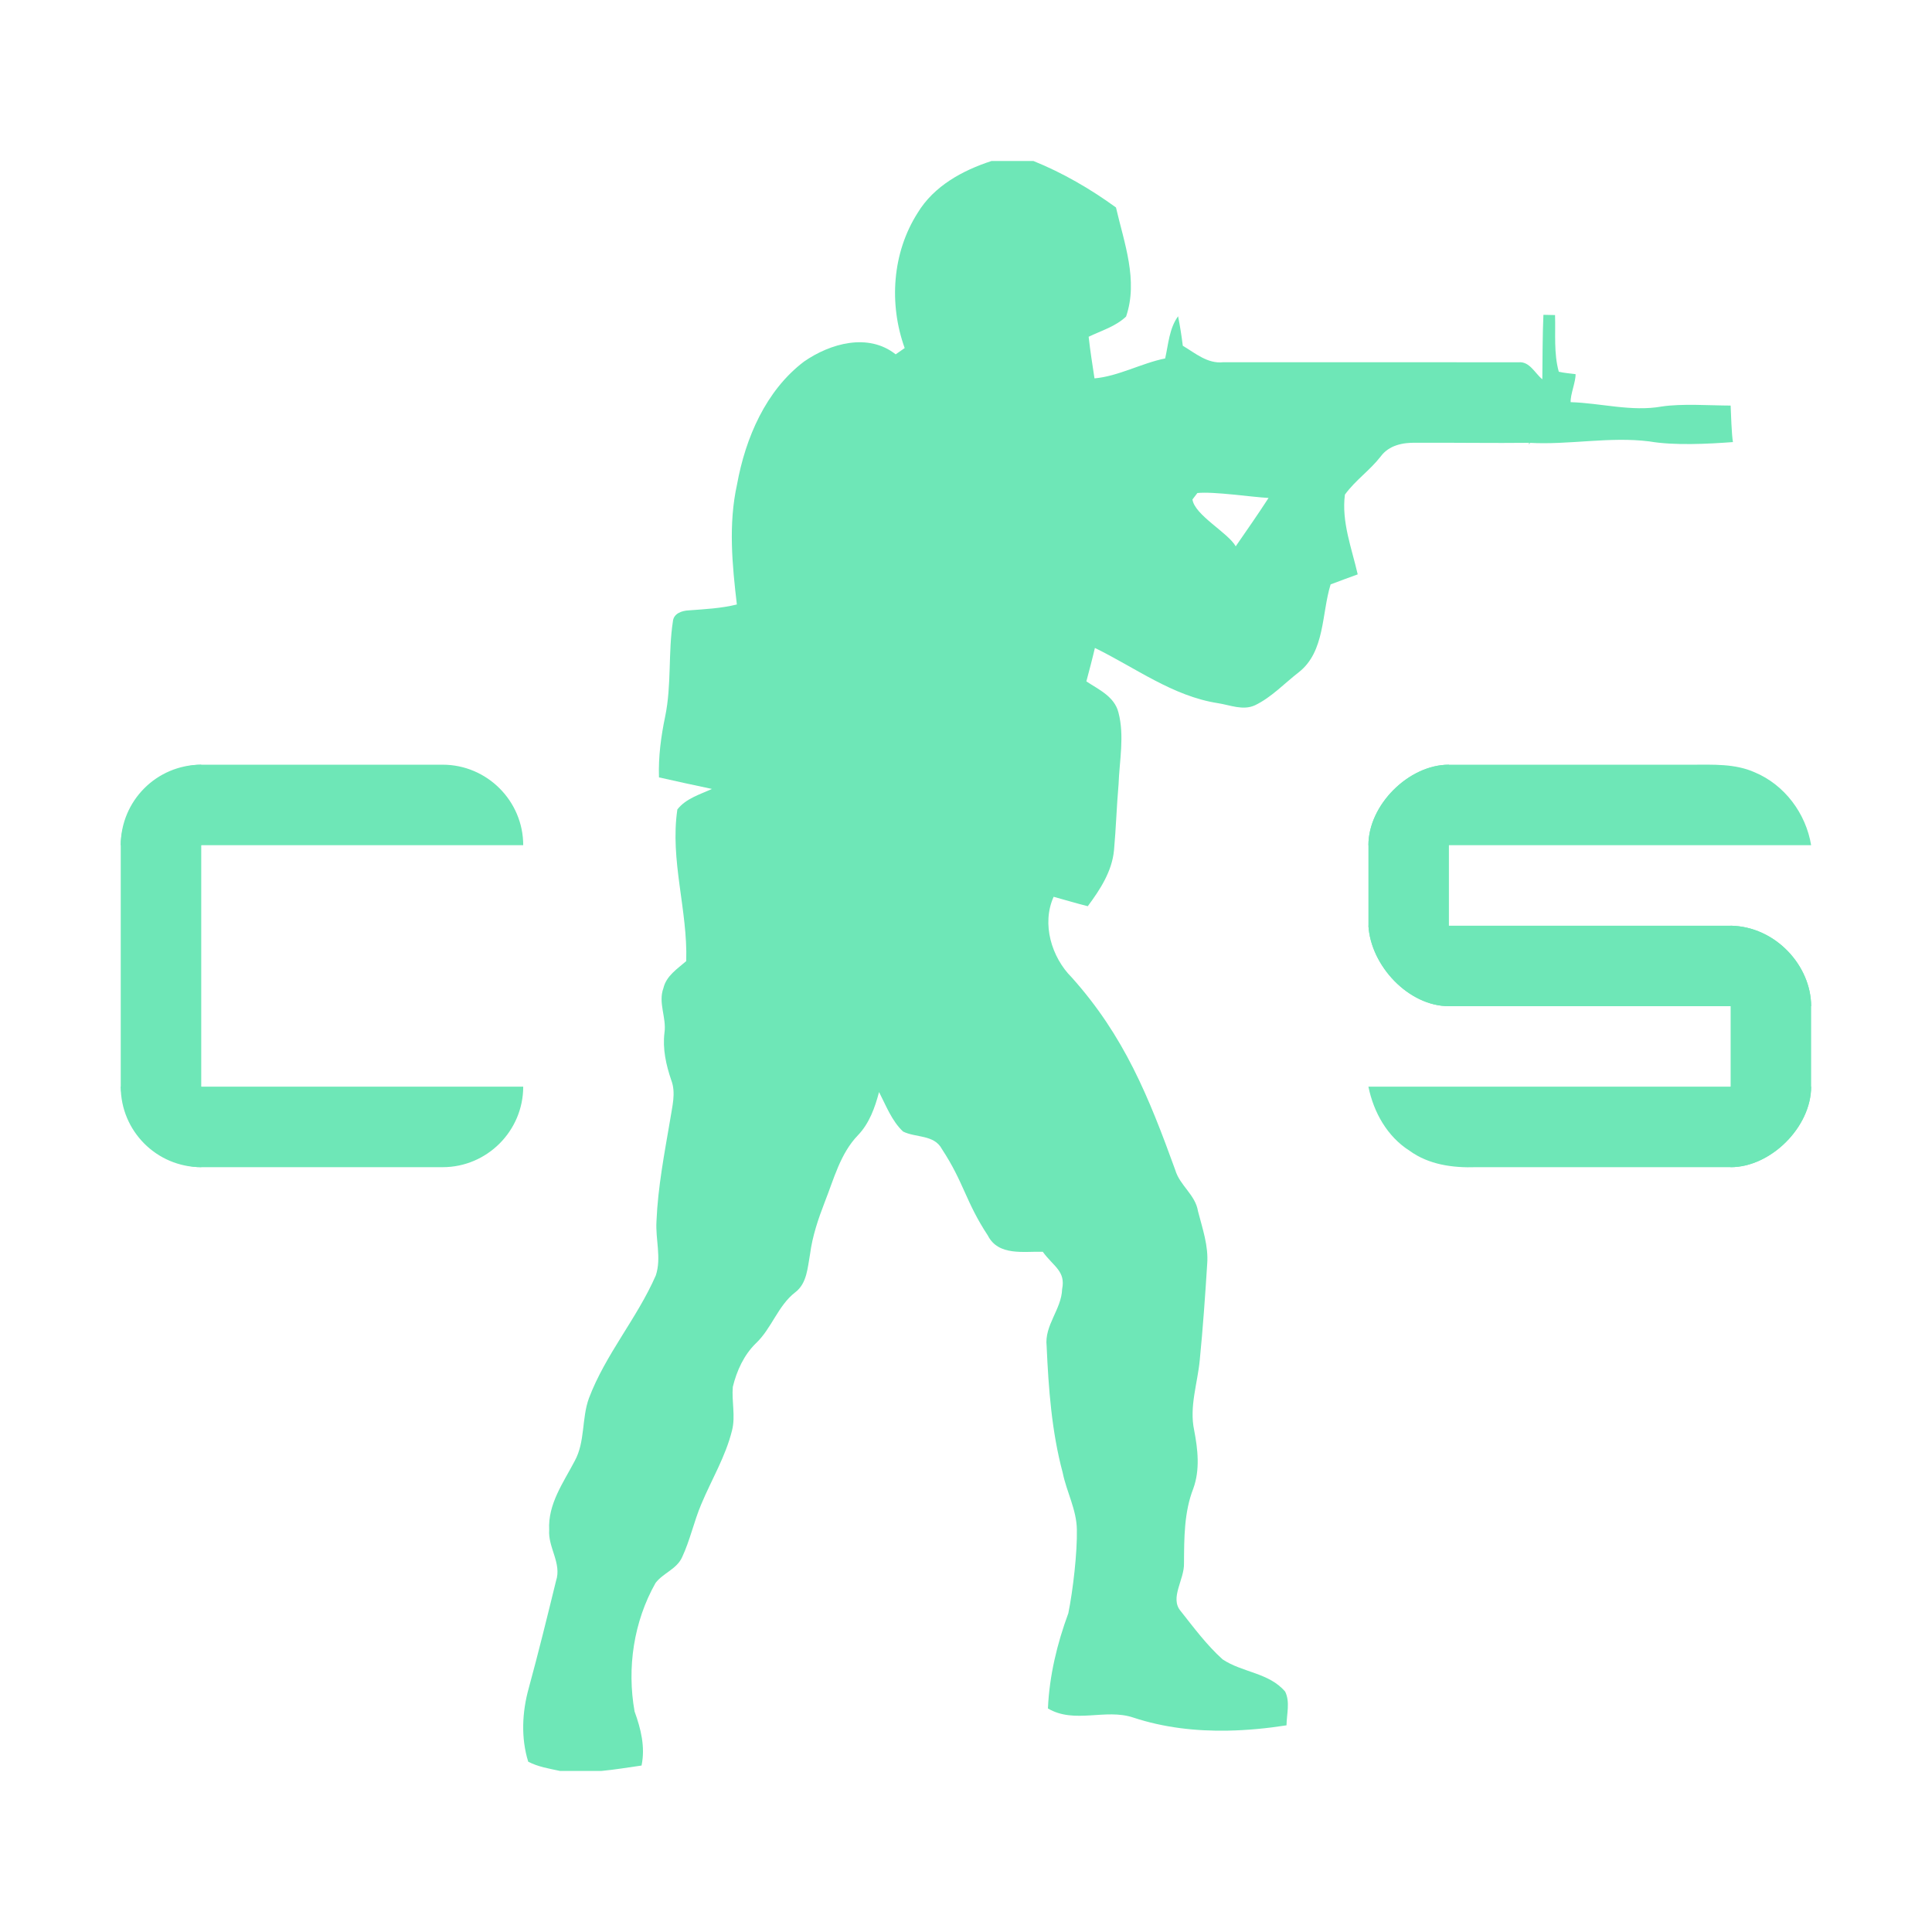 <svg xmlns="http://www.w3.org/2000/svg" xmlns:xlink="http://www.w3.org/1999/xlink" viewBox="0,0,256,256" width="48px" height="48px" fill-rule="nonzero"><g fill="#6ee7b7" fill-rule="nonzero" stroke="none" stroke-width="1" stroke-linecap="butt" stroke-linejoin="miter" stroke-miterlimit="10" stroke-dasharray="" stroke-dashoffset="0" font-family="none" font-weight="none" font-size="none" text-anchor="none" style="mix-blend-mode: normal"><g transform="scale(5.333,5.333)"><path d="M43,10.077c-0.506,-0.001 -1.216,-0.054 -1.717,0.024c-0.746,0.132 -1.506,-0.086 -2.258,-0.109c-0.011,-0.184 0.129,-0.513 0.122,-0.696c-0.141,-0.018 -0.281,-0.028 -0.417,-0.06c-0.127,-0.457 -0.078,-0.939 -0.093,-1.408c-0.072,-0.001 -0.217,-0.004 -0.289,-0.006c-0.023,0.534 -0.021,1.068 -0.027,1.602c-0.185,-0.151 -0.314,-0.444 -0.583,-0.423l-7.346,-0.001c-0.388,0.042 -0.691,-0.223 -1.004,-0.41c-0.03,-0.246 -0.069,-0.49 -0.117,-0.732c-0.22,0.303 -0.24,0.691 -0.321,1.048c-0.584,0.116 -1.161,0.443 -1.756,0.495c-0.052,-0.344 -0.107,-0.687 -0.145,-1.034c0.315,-0.152 0.669,-0.254 0.93,-0.502c0.307,-0.898 -0.048,-1.832 -0.251,-2.71c-0.629,-0.458 -1.326,-0.863 -2.051,-1.155h-1.042v0c-0.716,0.234 -1.429,0.617 -1.836,1.291c-0.63,0.989 -0.717,2.259 -0.321,3.357c-0.056,0.038 -0.168,0.116 -0.224,0.156c-0.682,-0.54 -1.625,-0.273 -2.278,0.18c-0.948,0.719 -1.454,1.895 -1.664,3.055c-0.217,0.983 -0.12,1.992 -0.004,2.98c-0.392,0.097 -0.794,0.116 -1.193,0.146c-0.167,0.007 -0.378,0.074 -0.396,0.273c-0.12,0.782 -0.031,1.586 -0.192,2.363c-0.104,0.498 -0.171,1.004 -0.154,1.514c0.437,0.099 0.877,0.194 1.316,0.287c-0.3,0.138 -0.645,0.236 -0.859,0.509c-0.188,1.261 0.26,2.504 0.22,3.769c-0.22,0.192 -0.495,0.365 -0.567,0.673c-0.135,0.363 0.08,0.732 0.027,1.103c-0.051,0.404 0.04,0.806 0.169,1.184c0.121,0.317 0.02,0.657 -0.028,0.98c-0.142,0.836 -0.305,1.674 -0.34,2.523c-0.028,0.448 0.127,0.91 -0.016,1.345c-0.466,1.068 -1.249,1.959 -1.663,3.054c-0.183,0.504 -0.09,1.08 -0.353,1.558c-0.281,0.538 -0.669,1.069 -0.634,1.714c-0.031,0.437 0.317,0.829 0.17,1.266c-0.218,0.891 -0.437,1.783 -0.679,2.669c-0.164,0.589 -0.195,1.234 -0.012,1.822c0.245,0.129 0.521,0.172 0.789,0.23h1.031c0.333,-0.031 0.663,-0.087 0.996,-0.134c0.096,-0.462 -0.017,-0.913 -0.173,-1.343c-0.194,-1.084 -0.021,-2.236 0.52,-3.192c0.187,-0.248 0.527,-0.344 0.66,-0.64c0.199,-0.423 0.294,-0.886 0.476,-1.316c0.256,-0.612 0.606,-1.187 0.766,-1.838c0.089,-0.356 -0.013,-0.721 0.019,-1.081c0.097,-0.399 0.276,-0.79 0.57,-1.078c0.394,-0.369 0.548,-0.934 0.979,-1.269c0.294,-0.22 0.308,-0.614 0.37,-0.951c0.058,-0.446 0.203,-0.873 0.364,-1.29c0.229,-0.577 0.387,-1.21 0.828,-1.665c0.28,-0.293 0.42,-0.683 0.522,-1.071c0.175,0.339 0.315,0.715 0.596,0.981c0.315,0.158 0.774,0.073 0.965,0.434c0.549,0.836 0.59,1.312 1.141,2.148c0.263,0.519 0.897,0.392 1.366,0.406c0.27,0.371 0.571,0.478 0.481,0.928c-0.017,0.507 -0.445,0.898 -0.385,1.417c0.047,1.056 0.125,2.121 0.399,3.144c0.096,0.477 0.344,0.915 0.352,1.411c0.012,0.574 -0.097,1.514 -0.212,2.081c-0.28,0.759 -0.471,1.553 -0.507,2.366c0.662,0.39 1.426,-0.006 2.118,0.225c0.759,0.251 1.555,0.341 2.35,0.326c0.489,-0.009 0.979,-0.057 1.46,-0.132c0.003,-0.277 0.093,-0.578 -0.033,-0.837c-0.4,-0.473 -1.069,-0.475 -1.555,-0.802c-0.393,-0.354 -0.714,-0.786 -1.042,-1.201c-0.277,-0.326 0.094,-0.777 0.083,-1.188c0.004,-0.624 0.001,-1.267 0.231,-1.855c0.17,-0.468 0.113,-0.974 0.021,-1.451c-0.124,-0.587 0.086,-1.166 0.14,-1.747c0.078,-0.792 0.134,-1.586 0.184,-2.38c0.036,-0.453 -0.119,-0.885 -0.229,-1.316c-0.065,-0.406 -0.451,-0.635 -0.564,-1.02c-0.662,-1.826 -1.268,-3.329 -2.572,-4.785c-0.501,-0.499 -0.754,-1.333 -0.45,-2.004c0.282,0.077 0.562,0.162 0.848,0.234c0.305,-0.411 0.603,-0.865 0.652,-1.393c0.05,-0.544 0.065,-1.091 0.113,-1.635c0.022,-0.593 0.15,-1.204 -0.003,-1.786c-0.1,-0.398 -0.493,-0.57 -0.797,-0.772c0.073,-0.277 0.147,-0.552 0.212,-0.831c1.003,0.489 1.933,1.198 3.056,1.372c0.301,0.046 0.623,0.19 0.922,0.052c0.412,-0.198 0.73,-0.544 1.09,-0.822c0.652,-0.513 0.562,-1.449 0.789,-2.181c0.222,-0.086 0.448,-0.165 0.673,-0.249c-0.148,-0.649 -0.406,-1.305 -0.318,-1.982c0.27,-0.369 0.611,-0.59 0.892,-0.951c0.201,-0.274 0.549,-0.345 0.866,-0.337c0.955,-0.005 1.911,0.012 2.867,0.001c0.031,-0.139 -0.082,0.139 -0.048,0c0.994,0.057 1.989,-0.159 2.985,-0.035c0.621,0.107 1.455,0.063 2.079,0.017c-0.033,-0.184 -0.049,-0.724 -0.057,-0.907zM30.703,13.574c-0.189,-0.338 -1.019,-0.774 -1.075,-1.164c0.03,-0.041 0.092,-0.12 0.122,-0.16v0c0.406,-0.043 1.362,0.102 1.769,0.122c-0.263,0.406 -0.541,0.804 -0.816,1.202z"></path><path d="M43,23h-7v-2h9c-0.13,-0.79 -0.66,-1.5 -1.4,-1.81c-0.49,-0.22 -1.04,-0.19 -1.57,-0.19h-6.03c-1,0 -2,1 -2,2v2c0.06,1 1,2 2,2h7v2h-9c0.13,0.64 0.47,1.24 1.02,1.59c0.48,0.35 1.08,0.43 1.66,0.41h6.32c1,0 2,-1 2,-2v-2c0,-1 -0.88,-1.98 -2,-2zM5,21h8c0,-1.1 -0.9,-2 -2,-2h-6c-1.11,0 -2,0.9 -2,2v6c0,1.1 0.89,2 2,2h6c1.1,0 2,-0.9 2,-2h-8z"></path><path d="M36,23v2c-1,0 -1.94,-1 -2,-2z"></path><path d="M36,19v2h-2c0,-1 1,-2 2,-2z"></path><path d="M5,27v2c-1,0 -1.94,-1 -2,-2z"></path><path d="M5,19v2h-2c0,-1 1,-2 2,-2z"></path><path d="M45,25h-2v-2c1.12,0.02 2,1 2,2z"></path><path d="M45,27c0,1 -1,2 -2,2v-2z"></path></g></g></svg>